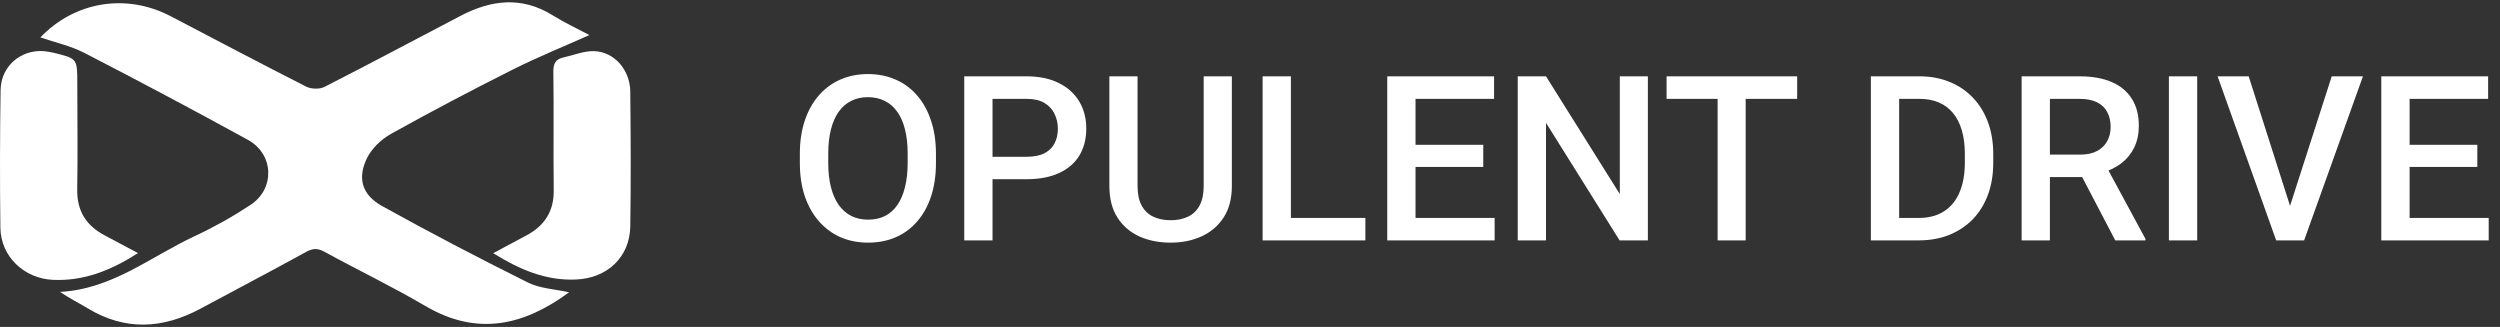 <svg width="260" height="34" viewBox="0 0 260 34" fill="none" xmlns="http://www.w3.org/2000/svg">
<rect x="0" y="0" width="260" height="34" fill="#333333" stroke="none"/>
<path d="M59.184 30.398C54.493 33.855 49.63 34.998 44.234 31.821C40.816 29.811 37.23 28.096 33.749 26.188C33.04 25.798 32.535 25.814 31.834 26.2C28.192 28.202 24.51 30.134 20.849 32.101C16.935 34.202 13.04 34.43 9.134 32.073C8.188 31.502 7.191 31.009 6.241 30.355C11.649 30.083 15.693 26.677 20.257 24.553C22.264 23.618 24.215 22.523 26.059 21.305C28.625 19.614 28.487 16.031 25.783 14.545C20.155 11.455 14.483 8.444 8.776 5.503C7.333 4.758 5.689 4.403 4.199 3.891C7.759 0.166 13.111 -0.74 17.754 1.688C22.441 4.139 27.119 6.611 31.834 9.003C32.35 9.267 33.225 9.299 33.73 9.043C38.487 6.623 43.189 4.104 47.923 1.636C51.088 -0.015 54.261 -0.405 57.473 1.589C58.778 2.401 60.185 3.051 61.3 3.647C58.668 4.821 55.94 5.921 53.323 7.237C49.062 9.378 44.837 11.597 40.67 13.918C39.661 14.482 38.656 15.436 38.16 16.457C37.147 18.538 37.655 20.272 39.721 21.419C44.711 24.19 49.779 26.831 54.892 29.377C56.165 30.016 57.718 30.067 59.184 30.398Z" fill="white"/>
<path d="M14.353 26.322C11.515 28.136 8.728 29.243 5.52 29.105C2.528 28.975 0.081 26.697 0.041 23.689C-0.022 18.912 -0.01 14.135 0.061 9.362C0.1 6.69 2.505 4.869 5.11 5.397C5.248 5.424 5.39 5.444 5.528 5.476C8.035 6.087 8.035 6.087 8.038 8.621C8.042 12.31 8.094 15.999 8.031 19.689C7.991 21.939 8.965 23.469 10.9 24.486C11.98 25.049 13.052 25.629 14.353 26.322Z" fill="white"/>
<path d="M51.293 26.33C52.542 25.664 53.662 25.069 54.773 24.47C56.634 23.465 57.615 21.975 57.588 19.787C57.536 15.68 57.611 11.573 57.548 7.466C57.536 6.579 57.804 6.146 58.62 5.968C59.673 5.74 60.729 5.29 61.773 5.318C63.874 5.373 65.526 7.257 65.549 9.527C65.597 14.202 65.621 18.873 65.549 23.547C65.498 26.76 63.133 28.936 59.905 29.07C56.74 29.204 54.032 28.033 51.293 26.33Z" fill="white"/>
<path d="M97.34 16V16.938C97.34 18.227 97.172 19.383 96.836 20.406C96.5 21.43 96.019 22.301 95.394 23.02C94.777 23.738 94.035 24.289 93.168 24.672C92.301 25.047 91.34 25.234 90.285 25.234C89.238 25.234 88.281 25.047 87.414 24.672C86.555 24.289 85.809 23.738 85.176 23.02C84.543 22.301 84.051 21.43 83.699 20.406C83.356 19.383 83.184 18.227 83.184 16.938V16C83.184 14.711 83.356 13.559 83.699 12.543C84.043 11.52 84.527 10.648 85.152 9.93C85.785 9.203 86.531 8.652 87.391 8.277C88.258 7.895 89.215 7.703 90.262 7.703C91.316 7.703 92.277 7.895 93.144 8.277C94.012 8.652 94.758 9.203 95.383 9.93C96.008 10.648 96.488 11.52 96.824 12.543C97.168 13.559 97.34 14.711 97.34 16ZM94.398 16.938V15.977C94.398 15.023 94.305 14.184 94.117 13.457C93.938 12.723 93.668 12.109 93.309 11.617C92.957 11.117 92.523 10.742 92.008 10.492C91.492 10.234 90.91 10.105 90.262 10.105C89.613 10.105 89.035 10.234 88.527 10.492C88.019 10.742 87.586 11.117 87.227 11.617C86.875 12.109 86.606 12.723 86.418 13.457C86.231 14.184 86.137 15.023 86.137 15.977V16.938C86.137 17.891 86.231 18.734 86.418 19.469C86.606 20.203 86.879 20.824 87.238 21.332C87.606 21.832 88.043 22.211 88.551 22.469C89.059 22.719 89.637 22.844 90.285 22.844C90.941 22.844 91.523 22.719 92.031 22.469C92.539 22.211 92.969 21.832 93.32 21.332C93.672 20.824 93.938 20.203 94.117 19.469C94.305 18.734 94.398 17.891 94.398 16.938ZM106.762 18.637H102.32V16.305H106.762C107.535 16.305 108.16 16.18 108.637 15.93C109.113 15.68 109.461 15.336 109.68 14.898C109.906 14.453 110.02 13.945 110.02 13.375C110.02 12.836 109.906 12.332 109.68 11.863C109.461 11.387 109.113 11.004 108.637 10.715C108.16 10.426 107.535 10.281 106.762 10.281H103.223V25H100.281V7.938H106.762C108.082 7.938 109.203 8.172 110.125 8.641C111.055 9.102 111.762 9.742 112.246 10.562C112.73 11.375 112.973 12.305 112.973 13.352C112.973 14.453 112.73 15.398 112.246 16.188C111.762 16.977 111.055 17.582 110.125 18.004C109.203 18.426 108.082 18.637 106.762 18.637ZM125.184 7.938H128.113V19.34C128.113 20.637 127.832 21.723 127.27 22.598C126.707 23.473 125.941 24.133 124.973 24.578C124.012 25.016 122.938 25.234 121.75 25.234C120.523 25.234 119.43 25.016 118.469 24.578C117.508 24.133 116.75 23.473 116.195 22.598C115.648 21.723 115.375 20.637 115.375 19.34V7.938H118.305V19.34C118.305 20.16 118.445 20.836 118.727 21.367C119.008 21.891 119.406 22.277 119.922 22.527C120.438 22.777 121.047 22.902 121.75 22.902C122.453 22.902 123.059 22.777 123.566 22.527C124.082 22.277 124.48 21.891 124.762 21.367C125.043 20.836 125.184 20.16 125.184 19.34V7.938ZM142 22.668V25H133.434V22.668H142ZM134.254 7.938V25H131.312V7.938H134.254ZM155.441 22.668V25H146.383V22.668H155.441ZM147.215 7.938V25H144.273V7.938H147.215ZM154.258 15.062V17.359H146.383V15.062H154.258ZM155.383 7.938V10.281H146.383V7.938H155.383ZM171.379 7.938V25H168.438L160.785 12.777V25H157.844V7.938H160.785L168.461 20.184V7.938H171.379ZM181.551 7.938V25H178.633V7.938H181.551ZM186.906 7.938V10.281H173.324V7.938H186.906ZM199.527 25H195.883L195.906 22.668H199.527C200.582 22.668 201.465 22.438 202.176 21.977C202.895 21.516 203.434 20.855 203.793 19.996C204.16 19.137 204.344 18.113 204.344 16.926V16C204.344 15.078 204.238 14.262 204.027 13.551C203.824 12.84 203.52 12.242 203.113 11.758C202.715 11.273 202.223 10.906 201.637 10.656C201.059 10.406 200.391 10.281 199.633 10.281H195.812V7.938H199.633C200.766 7.938 201.801 8.129 202.738 8.512C203.676 8.887 204.484 9.43 205.164 10.141C205.852 10.852 206.379 11.703 206.746 12.695C207.113 13.688 207.297 14.797 207.297 16.023V16.926C207.297 18.152 207.113 19.262 206.746 20.254C206.379 21.246 205.852 22.098 205.164 22.809C204.477 23.512 203.656 24.055 202.703 24.438C201.758 24.812 200.699 25 199.527 25ZM197.512 7.938V25H194.57V7.938H197.512ZM210.25 7.938H216.285C217.582 7.938 218.688 8.133 219.602 8.523C220.516 8.914 221.215 9.492 221.699 10.258C222.191 11.016 222.438 11.953 222.438 13.07C222.438 13.922 222.281 14.672 221.969 15.32C221.656 15.969 221.215 16.516 220.645 16.961C220.074 17.398 219.395 17.738 218.605 17.98L217.715 18.414H212.289L212.266 16.082H216.332C217.035 16.082 217.621 15.957 218.09 15.707C218.559 15.457 218.91 15.117 219.145 14.688C219.387 14.25 219.508 13.758 219.508 13.211C219.508 12.617 219.391 12.102 219.156 11.664C218.93 11.219 218.578 10.879 218.102 10.645C217.625 10.402 217.02 10.281 216.285 10.281H213.191V25H210.25V7.938ZM219.988 25L215.98 17.336L219.062 17.324L223.129 24.848V25H219.988ZM228.508 7.938V25H225.566V7.938H228.508ZM238.012 21.883L242.5 7.938H245.746L239.629 25H237.438L238.012 21.883ZM233.863 7.938L238.316 21.883L238.926 25H236.723L230.629 7.938H233.863ZM258.824 22.668V25H249.766V22.668H258.824ZM250.598 7.938V25H247.656V7.938H250.598ZM257.641 15.062V17.359H249.766V15.062H257.641ZM258.766 7.938V10.281H249.766V7.938H258.766Z" fill="white"/>
</svg>
